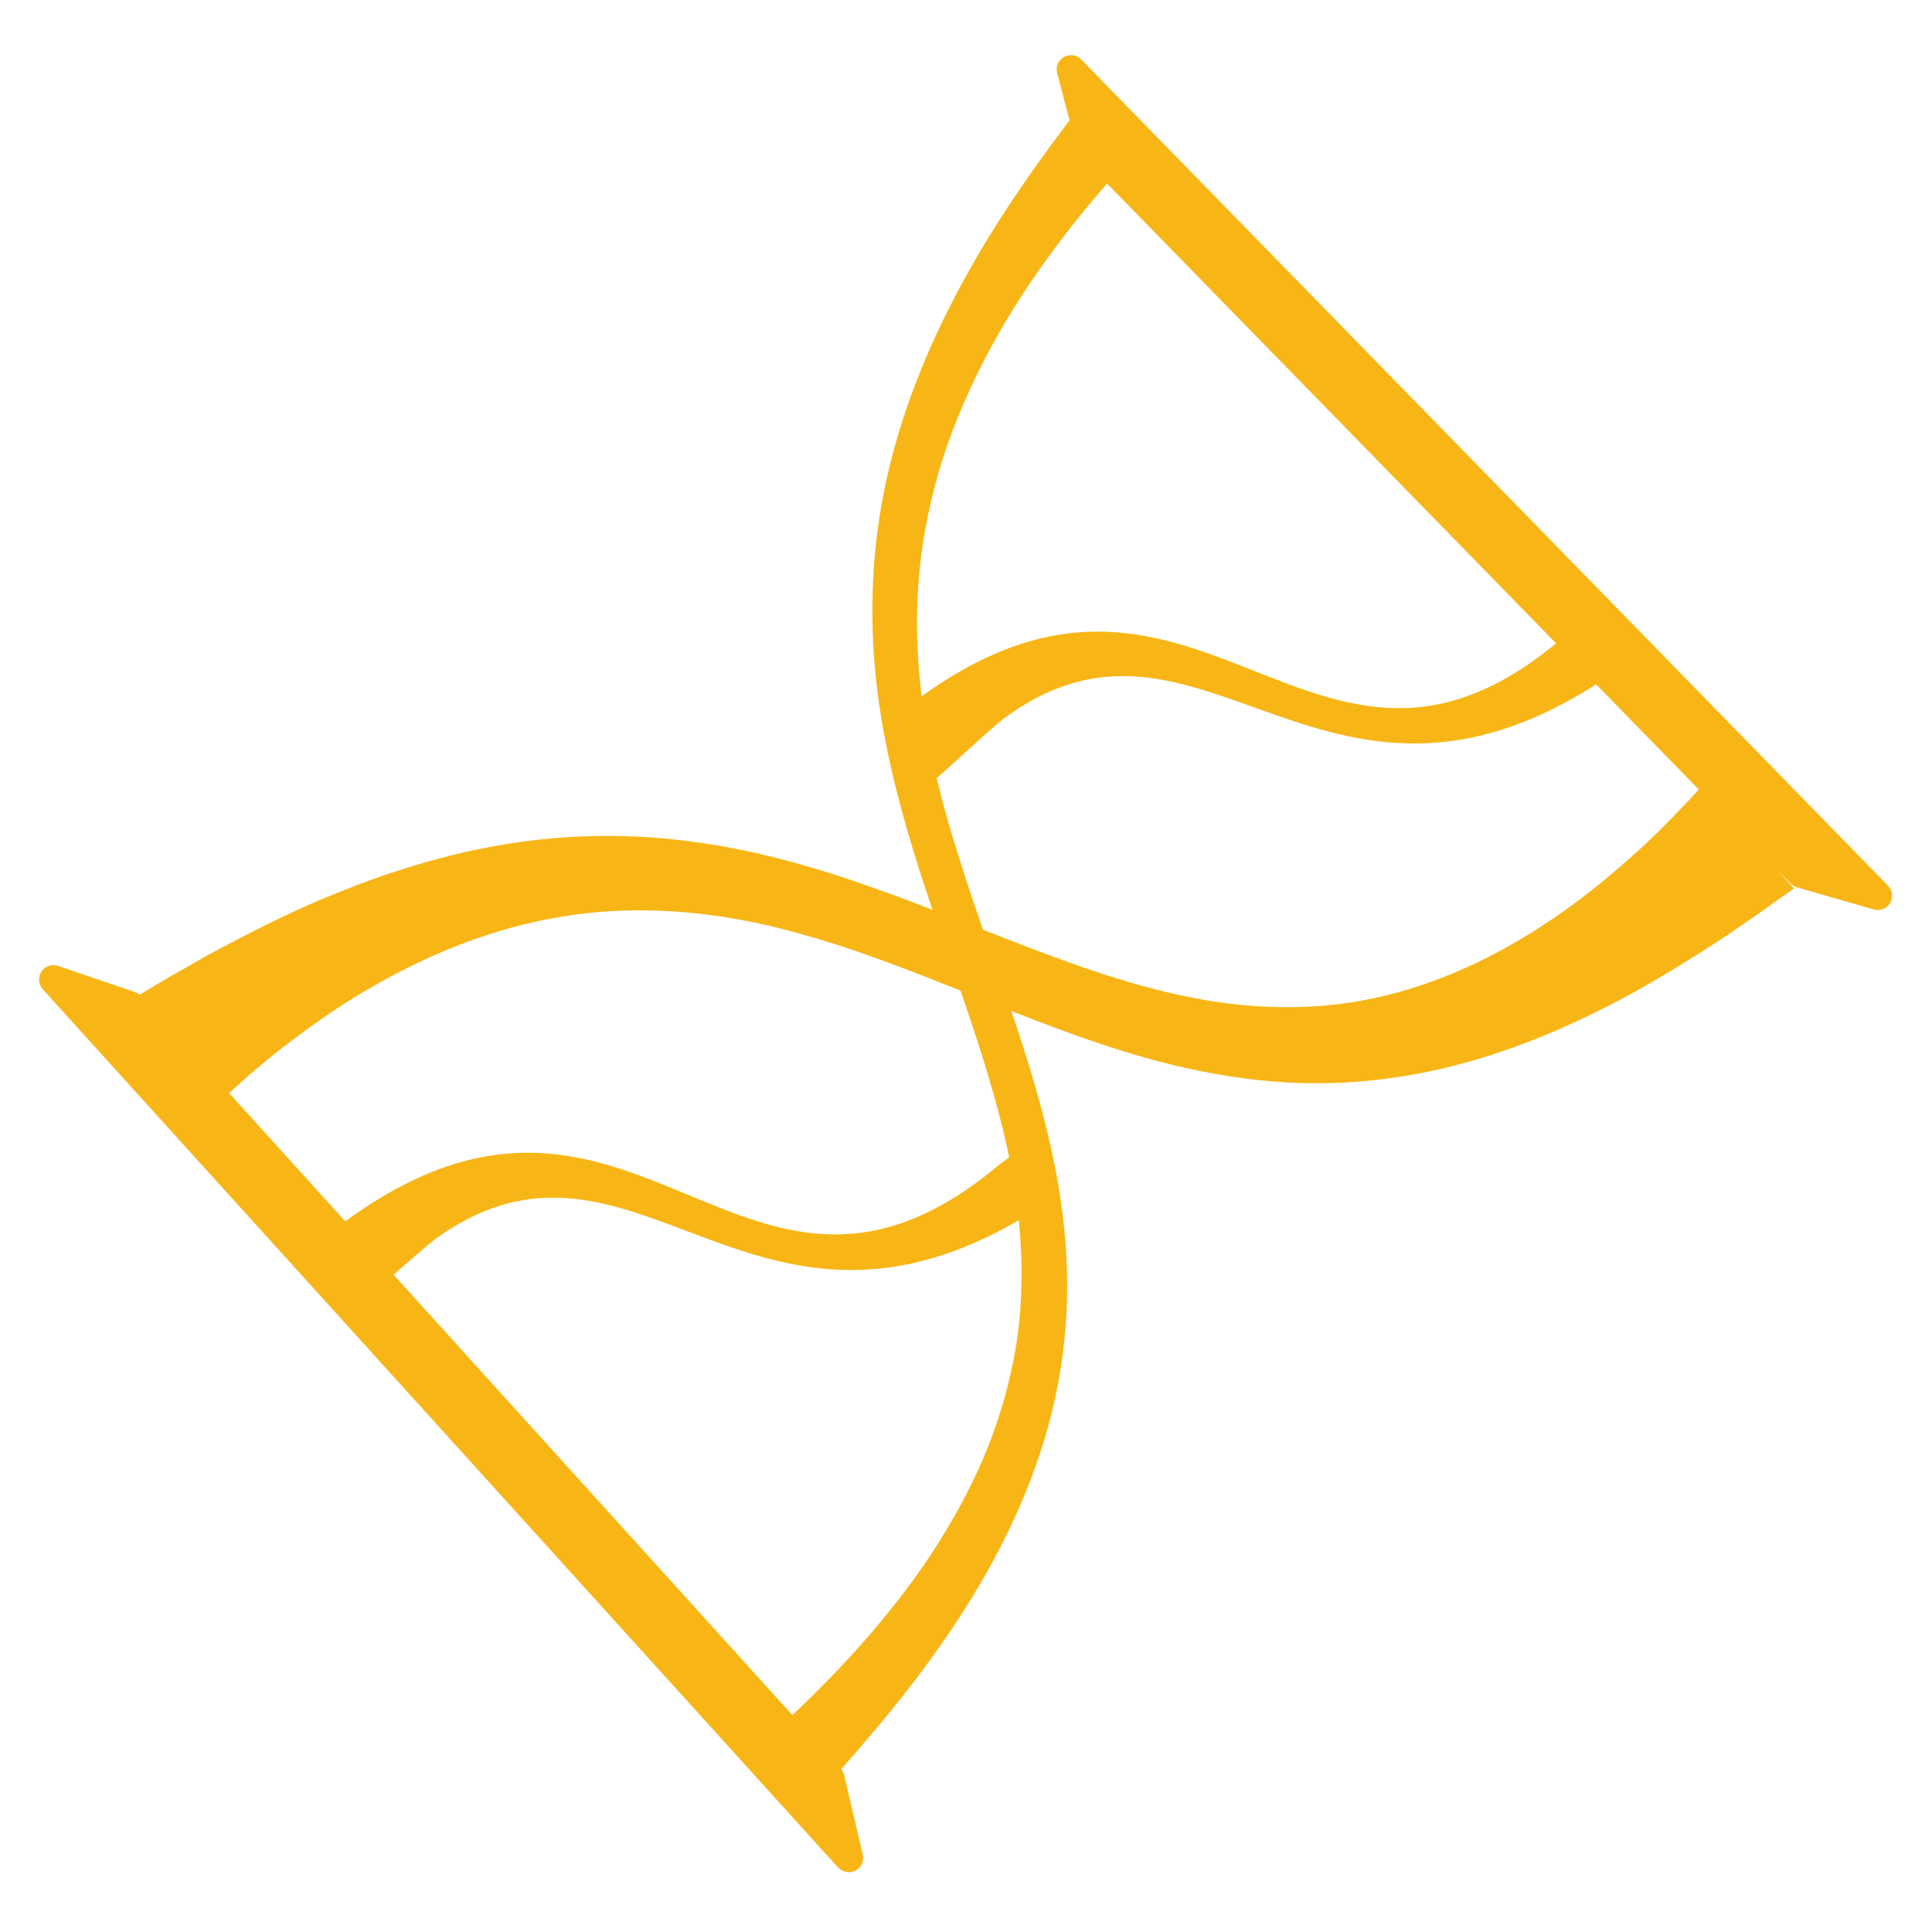 <svg xmlns:xlink="http://www.w3.org/1999/xlink" xmlns="http://www.w3.org/2000/svg" viewBox="0 0 200 200" width="200" height="200" preserveAspectRatio="xMidYMid slice" style="width: 100%; height: 100%; transform: translate3d(0px, 0px, 0px);"><defs><clipPath id="__lottie_element_25"><rect width="200" height="200" x="0" y="0"></rect></clipPath><clipPath id="__lottie_element_27"><path d="M0,0 L662,0 L662,680 L0,680z"></path></clipPath><mask id="__lottie_element_34" mask-type="alpha"><g transform="matrix(-1.06,-0,0,-1.06,463.696,478.628)" opacity="1" style="display: block;"><g opacity="1" transform="matrix(1,0,0,1,68.068,193.022)"><path fill="rgb(248,182,22)" fill-opacity="1" d=" M65.587,12.087 C64.498,18.023 62.867,23.864 60.67,29.505 C58.479,35.149 55.818,40.62 52.803,45.904 C47.552,54.996 41.229,63.497 34.27,71.472 C34.27,71.472 -67.818,-33.075 -67.818,-33.075 C-64.065,-37.181 -60.175,-41.185 -56.033,-44.819 C-51.713,-48.675 -47.2,-52.314 -42.45,-55.5 C-32.974,-61.903 -22.61,-66.809 -11.627,-69.108 C-0.652,-71.472 10.856,-70.983 22.213,-68.45 C33.434,-65.96 44.481,-61.681 55.691,-57.257 C59.486,-46.258 63.08,-35.306 65.176,-24.124 C67.382,-12.08 67.818,0.201 65.587,12.087z"></path></g></g></mask><mask id="__lottie_element_41" mask-type="alpha"><g transform="matrix(-1.05,-0,0,-1.05,466.138,473.918)" opacity="1" style="display: block;"><g opacity="1" transform="matrix(1,0,0,1,185.029,70.072)"><path fill="rgb(248,182,22)" fill-opacity="1" d=" M58.035,46.504 C53.414,50.021 48.607,53.288 43.599,56.118 C33.605,61.815 22.837,66.045 11.603,67.897 C0.377,69.821 -11.221,69.198 -22.643,66.759 C-28.349,65.489 -34.028,63.823 -39.68,61.888 C-45.32,59.925 -50.962,57.758 -56.628,55.477 C-56.889,55.373 -57.152,55.266 -57.412,55.161 C-60.847,45.146 -64.094,35.179 -66.077,25.038 C-68.332,13.039 -68.791,0.782 -66.047,-10.911 C-64.731,-16.75 -62.796,-22.453 -60.265,-27.911 C-57.735,-33.369 -54.694,-38.609 -51.292,-43.629 C-44.729,-53.134 -36.898,-61.822 -28.39,-69.822 C-28.39,-69.822 68.791,37.495 68.791,37.495 C65.331,40.665 61.764,43.721 58.035,46.504z"></path></g></g></mask></defs><g clip-path="url(#__lottie_element_25)" fill="#2960AD"><g clip-path="url(#__lottie_element_27)" transform="matrix(0.6,0,0,0.6,-98.6,-104)" opacity="1" style="display: block;" fill="#2960AD"><g mask="url(#__lottie_element_41)" style="display: block;" fill="#2960AD"><g transform="matrix(1,0,0,1,117.433,369.314)" opacity="1" fill="#2960AD"><g opacity="1" transform="matrix(-0.99,0.139,-0.139,-0.99,150.824,11.483)" fill="#2960AD"><path fill="#F8B616" fill-opacity="1" d=" M168.712,-13.786 C154.952,-2.401 139.234,5.416 121.399,-1.567 C98.046,-11.901 86.321,-27.598 57.719,-18.06 C47.498,-15.045 38.386,-7.575 29.364,-2.204 C-10.91,18.915 -22.671,-42.993 -84.95,-5.842 C-121.922,15.868 -134.997,-19.603 -167.173,-20.933 C-181.806,-21.338 -194.917,-14.073 -207.642,-7.924 C-207.642,-7.924 -198.309,5.66 -198.309,5.66 C-185.457,-6.619 -170.95,-17.475 -152.46,-10.544 C-137.283,-4.781 -123.648,7.299 -106.44,7.533 C-92.166,8.133 -78.421,2.847 -66.403,-4.472 C-15.626,-33.853 -8.293,42.992 58.69,-6.209 C89.124,-26.308 106.582,6.769 136.179,7.534 C149.95,8.244 162.811,2.63 175.373,-2.206 C175.373,-2.206 168.712,-13.786 168.712,-13.786z"></path></g></g></g><g mask="url(#__lottie_element_34)" style="display: block;" fill="#2960AD"><g transform="matrix(1,0,0,1,316.682,189.224)" opacity="1" fill="#2960AD"><g opacity="1" transform="matrix(-0.988,0.156,-0.156,-0.988,77.354,97.028)" fill="#2960AD"><path fill="#F8B616" fill-opacity="1" d=" M197.078,-13.787 C183.318,-2.402 167.6,5.416 149.765,-1.567 C126.412,-11.901 114.687,-27.599 86.085,-18.061 C75.864,-15.046 66.752,-7.575 57.73,-2.204 C17.456,18.915 5.695,-42.993 -56.584,-5.842 C-93.556,15.868 -106.631,-19.603 -138.807,-20.933 C-153.44,-21.338 -166.551,-14.073 -179.276,-7.923 C-179.276,-7.923 -169.943,5.66 -169.943,5.66 C-157.091,-6.619 -142.584,-17.475 -124.094,-10.544 C-108.917,-4.781 -95.282,7.298 -78.074,7.533 C-63.8,8.132 -50.055,2.848 -38.037,-4.472 C12.74,-33.853 20.073,42.992 87.056,-6.209 C117.49,-26.308 134.948,6.768 164.545,7.533 C178.316,8.243 191.177,2.63 203.739,-2.206 C203.739,-2.206 197.078,-13.787 197.078,-13.787z"></path></g></g></g><g transform="matrix(-1,-0,0,-1,491.269,496.839)" opacity="1" style="display: block;" fill="#2960AD"><g opacity="1" transform="matrix(1,0,0,1,159.987,160.665)" fill="#2960AD"><path fill="#F8B616" fill-opacity="1" d=" M143.361,-17.33 C132.749,-9.96 121.849,-2.911 110.056,2.617 C104.194,5.423 98.144,7.887 91.912,9.838 C85.69,11.807 79.302,13.33 72.815,14.178 C71.188,14.353 69.57,14.582 67.941,14.705 C66.309,14.802 64.684,14.966 63.052,15.003 C59.793,15.139 56.528,15.161 53.28,14.98 C46.78,14.663 40.345,13.743 34.055,12.389 C21.46,9.699 9.458,5.396 -2.313,1.131 C-14.092,-3.118 -25.766,-7.339 -37.705,-9.687 C-43.668,-10.83 -49.667,-11.518 -55.644,-11.588 C-61.621,-11.709 -67.559,-10.981 -73.346,-9.696 C-79.127,-8.38 -84.79,-6.498 -90.186,-3.962 C-95.588,-1.448 -100.788,1.545 -105.759,4.916 C-115.663,11.736 -124.701,19.924 -132.942,28.877 C-132.942,28.877 -143.361,17.934 -143.361,17.934 C-133.4,9.711 -123.084,1.811 -111.738,-4.661 C-100.454,-11.16 -88.097,-16.24 -75.083,-18.516 C-68.589,-19.639 -61.977,-20.058 -55.436,-19.786 C-48.892,-19.515 -42.429,-18.566 -36.134,-17.163 C-23.543,-14.304 -11.626,-9.859 0.115,-5.571 C5.99,-3.422 11.849,-1.348 17.734,0.507 C23.624,2.344 29.554,3.929 35.53,5.097 C47.487,7.296 59.675,7.808 71.463,5.57 C77.348,4.485 83.134,2.863 88.729,0.696 C94.319,-1.486 99.733,-4.132 104.975,-7.105 C115.41,-13.157 125.092,-20.594 134.005,-28.877 C134.005,-28.877 143.361,-17.33 143.361,-17.33z"></path></g><g opacity="1" transform="matrix(1,0,0,1,160.332,157.118)" fill="#2960AD"><path fill="#F8B616" fill-opacity="1" d=" M159.182,-4.342 C159.182,-4.342 22.065,-155.761 22.065,-155.761 C21.274,-156.633 20.013,-156.869 18.997,-156.337 C17.99,-155.809 17.49,-154.696 17.754,-153.568 C17.754,-153.568 20.952,-139.889 20.952,-139.889 C21.041,-139.509 21.229,-139.159 21.474,-138.854 C13.134,-129.455 5.186,-119.608 -1.4,-108.731 C-8.176,-97.591 -13.515,-85.301 -15.961,-72.285 C-17.175,-65.791 -17.684,-59.166 -17.474,-52.601 C-17.271,-46.034 -16.402,-39.536 -15.062,-33.2 C-13.245,-24.557 -10.659,-16.217 -7.871,-8.031 C-16.177,-11.309 -24.691,-14.466 -33.646,-16.835 C-39.854,-18.441 -46.266,-19.622 -52.81,-20.187 C-59.351,-20.741 -66.021,-20.585 -72.596,-19.717 C-85.8,-18.042 -98.423,-13.454 -110.056,-7.575 C-115.916,-4.662 -121.457,-1.293 -126.948,2.146 C-126.948,2.146 -131.025,4.783 -131.025,4.783 C-131.025,4.783 -135.004,7.529 -135.004,7.529 C-137.721,9.304 -140.234,11.274 -142.914,13.101 C-142.914,13.101 -140.141,16.198 -140.141,16.198 C-140.141,16.198 -142.335,13.951 -142.335,13.951 C-142.645,13.637 -143.029,13.408 -143.448,13.286 C-143.448,13.286 -156.694,9.472 -156.694,9.472 C-157.788,9.157 -158.915,9.596 -159.493,10.563 C-160.082,11.548 -159.93,12.769 -159.115,13.604 C-159.115,13.604 -19.978,156.092 -19.978,156.092 C-19.48,156.602 -18.83,156.868 -18.172,156.868 C-17.755,156.868 -17.334,156.761 -16.948,156.542 C-15.966,155.987 -15.503,154.873 -15.792,153.769 C-15.792,153.769 -17.926,145.631 -17.926,145.631 C-10.317,135.57 -3.142,125.098 2.599,113.733 C8.515,102.154 12.998,89.659 14.948,76.667 C15.918,70.179 16.248,63.605 16.027,57.08 C15.791,50.553 14.968,44.077 13.684,37.742 C11.732,28.015 8.844,18.617 5.711,9.411 C8.73,10.588 11.776,11.746 14.87,12.835 C20.759,14.949 26.78,16.904 32.98,18.445 C39.176,20.021 45.554,21.115 52.027,21.722 C58.501,22.307 65.073,22.313 71.599,21.727 C84.683,20.565 97.415,16.887 109.408,11.937 C115.447,9.505 121.234,6.611 126.966,3.623 C126.966,3.623 131.242,1.337 131.242,1.337 C131.242,1.337 135.428,-1.074 135.428,-1.074 C137.853,-2.385 140.15,-3.846 142.517,-5.238 C142.749,-5.056 142.998,-4.899 143.275,-4.804 C143.275,-4.804 156.574,-0.268 156.574,-0.268 C156.852,-0.174 157.136,-0.127 157.413,-0.127 C158.224,-0.127 158.986,-0.522 159.452,-1.23 C160.083,-2.19 159.971,-3.469 159.182,-4.342z M6.914,75.337 C5.825,81.273 4.193,87.113 1.996,92.754 C-0.196,98.398 -2.856,103.87 -5.871,109.155 C-11.122,118.246 -17.446,126.748 -24.405,134.723 C-24.405,134.723 -126.491,30.175 -126.491,30.175 C-122.739,26.069 -118.848,22.064 -114.706,18.43 C-110.386,14.575 -105.873,10.935 -101.123,7.749 C-91.647,1.346 -81.284,-3.56 -70.301,-5.859 C-59.326,-8.222 -47.819,-7.734 -36.461,-5.2 C-25.24,-2.711 -14.194,1.569 -2.983,5.993 C0.812,16.992 4.407,27.944 6.503,39.126 C8.709,51.17 9.145,63.451 6.914,75.337z M116.323,-13.196 C111.702,-9.679 106.895,-6.411 101.887,-3.581 C91.893,2.116 81.125,6.345 69.891,8.197 C58.665,10.121 47.067,9.498 35.645,7.059 C29.939,5.789 24.26,4.123 18.608,2.188 C12.968,0.225 7.325,-1.942 1.659,-4.223 C1.398,-4.327 1.135,-4.433 0.875,-4.538 C-2.56,-14.553 -5.806,-24.521 -7.789,-34.662 C-10.044,-46.661 -10.503,-58.918 -7.759,-70.611 C-6.443,-76.45 -4.509,-82.153 -1.978,-87.611 C0.552,-93.069 3.593,-98.309 6.995,-103.329 C13.558,-112.834 21.389,-121.521 29.897,-129.521 C29.897,-129.521 127.078,-22.205 127.078,-22.205 C123.618,-19.035 120.052,-15.979 116.323,-13.196z"></path></g></g></g></g></svg>